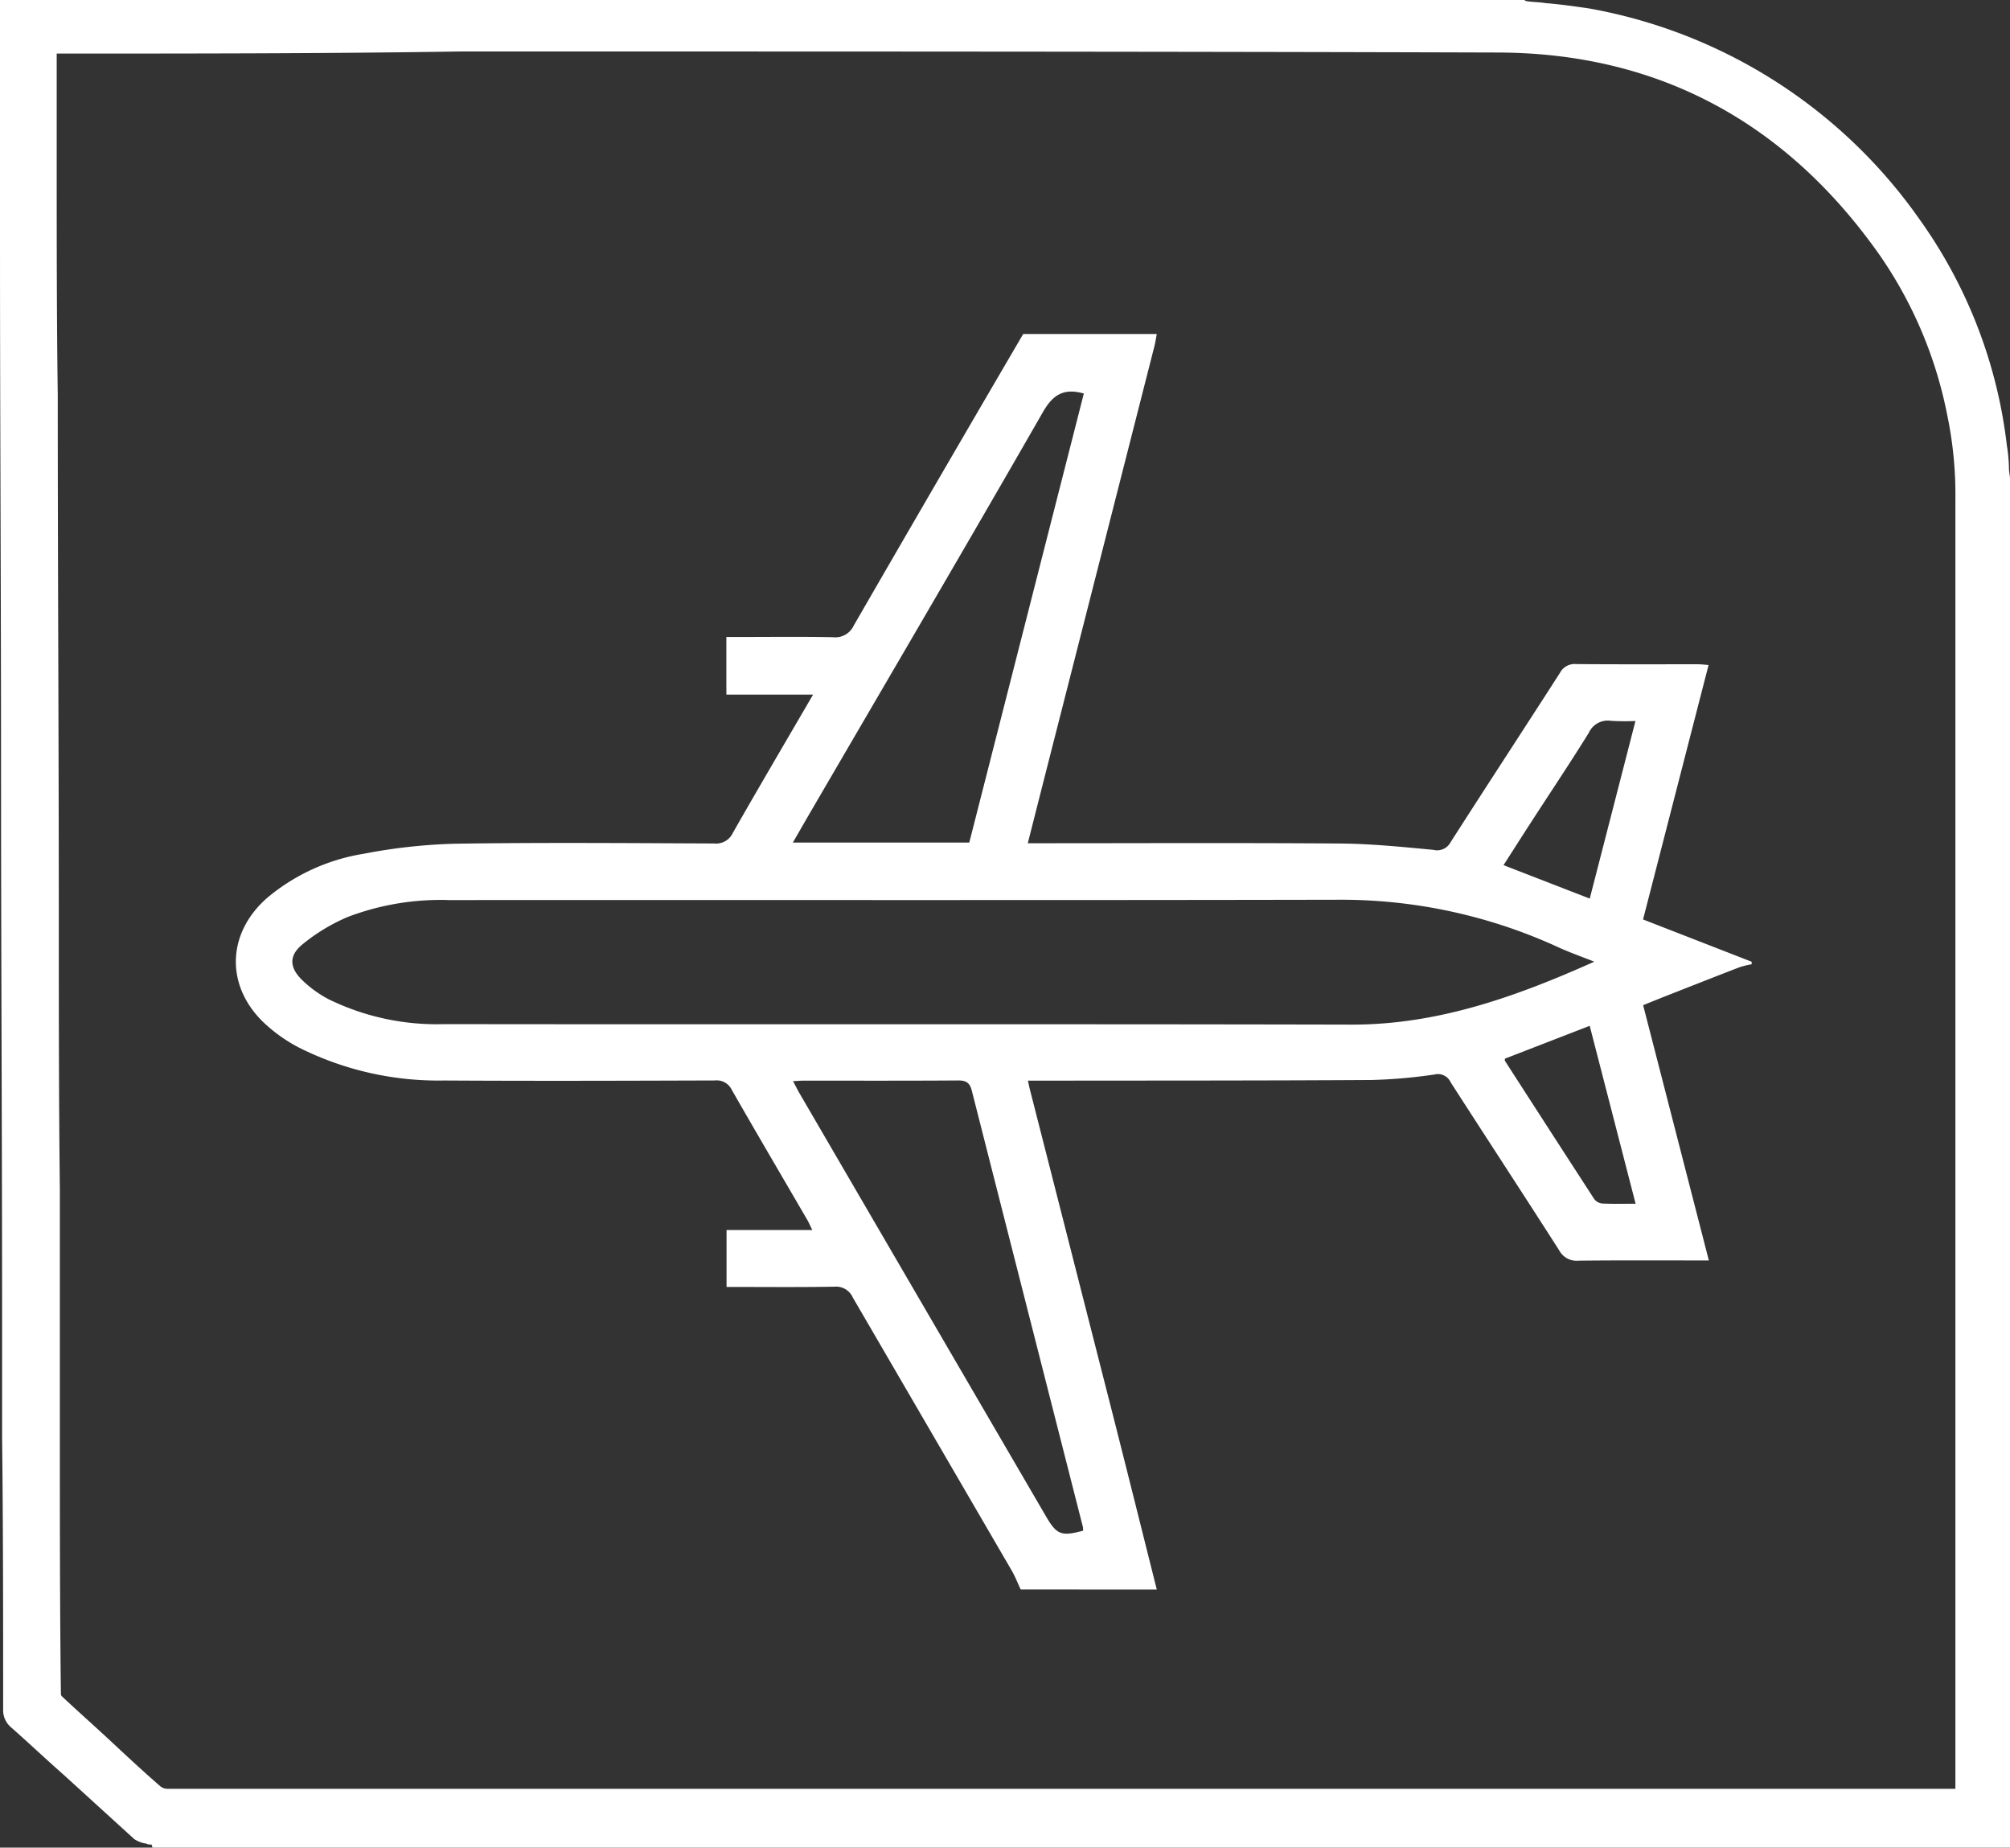<svg id="Calque_1" data-name="Calque 1" xmlns="http://www.w3.org/2000/svg" viewBox="0 0 191.4 175.9"><rect x="0" y="0" width="191.4" height="175.9" fill="#333333" stroke="none"/><defs><style>.cls-1{fill:#fff;}</style></defs><g id="_34rysv.tif-6" data-name=" 34rysv.tif-6"><path class="cls-1" d="M190.6,45.4V174.8H14.1a1.909,1.909,0,0,1-.8-.3c-3.9-3.6-7.8-7.1-11.8-10.7a1.086,1.086,0,0,1-.4-.9c0-12.3,0-24.6-.1-36.9C1,108.4.9,90.8.9,73.3Q.75,37,.8.7H144.7c.2,0,.4.1.6.1,2,.2,3.9.4,5.9.7a48.134,48.134,0,0,1,31,19.7,43.784,43.784,0,0,1,8.1,21.1C190.4,43.3,190.5,44.3,190.6,45.4Zm-3.7,125.7V47.5a44.692,44.692,0,0,0-.8-8.2,41.194,41.194,0,0,0-6.5-15.4c-9-12.8-21.4-19.6-37.1-19.6C96.8,4.2,51,4.3,5.3,4.3H4.6v.8c0,10.8.1,21.6.1,32.4,0,16.6.1,33.1.1,49.7,0,16.2.1,32.4.1,48.6,0,8.5,0,16.9.1,25.4a.909.909,0,0,0,.4.8c3.1,2.9,6.2,5.7,9.3,8.5a1.901,1.901,0,0,0,1.3.5H186.9Z"/><path class="cls-1" d="M14.3,175.6a.601.601,0,0,1-.4-.1h-.1a2.995,2.995,0,0,1-1-.4c-2.2-2-4.5-4.1-6.7-6.1-1.7-1.5-3.4-3.1-5.1-4.6a2.127,2.127,0,0,1-.7-1.5c0-8.7,0-17.5-.1-26V126.1C.2,108.5.1,90.9.1,73.4.1,56.6,0,39.7,0,22.9V0H145a.367.367,0,0,1,.3.1c.6.1,1.3.1,1.9.2,1.3.1,2.7.3,4.1.5a48.967,48.967,0,0,1,31.5,20.1,46.143,46.143,0,0,1,8.3,21.5,14.979,14.979,0,0,1,.2,2.2c0,.3.1.7.1,1V175.9H14.5C14.5,175.6,14.4,175.6,14.3,175.6Zm-.4-1.7c.1,0,.2.1.3.1H189.8V45.4c0-.3-.1-.6-.1-1a14.917,14.917,0,0,1-.2-2.1,44.259,44.259,0,0,0-8-20.7A47.061,47.061,0,0,0,151,2.1c-1.3-.2-2.6-.4-3.9-.5-.6-.1-1.3-.1-1.9-.2a.902.902,0,0,1-.5-.1H1.6V22.6c0,16.8.1,33.7.1,50.5,0,17.6.1,35.2.1,52.7v10.8c0,8.5,0,17.4.1,26.1a.399.399,0,0,0,.2.4c1.7,1.5,3.4,3.1,5.1,4.6,2.2,2.1,4.5,4.2,6.7,6.2Zm2-2a2.41,2.41,0,0,1-1.8-.7c-1.5-1.3-2.9-2.7-4.4-4-1.6-1.5-3.3-3-4.9-4.5a1.974,1.974,0,0,1-.6-1.4c0-8.3-.1-16.4-.1-25.4V113.2c0-8.6,0-17.3-.1-25.9,0-16.6-.1-33.1-.1-49.7,0-7.3,0-14.7-.1-22V3.6H43.9c32.3,0,65.7,0,98.6.1,15.7,0,28.4,6.8,37.7,20a40.655,40.655,0,0,1,6.7,15.7,47.774,47.774,0,0,1,.8,8.4V172.1H168.4C118.2,171.9,66.6,171.9,15.9,171.9ZM5.4,5.1h0V15.6c0,7.3,0,14.7.1,22,0,16.6.1,33.1.1,49.7,0,8.6,0,17.3.1,25.9v22.7c0,9,0,17.1.1,25.4a.349.349,0,0,0,.1.2c1.6,1.5,3.3,3,4.9,4.5,1.4,1.3,2.9,2.7,4.4,4a1.08,1.08,0,0,0,.7.3H186.2V47.5a37.095,37.095,0,0,0-.8-8.1A40.344,40.344,0,0,0,179,24.3C170,11.5,157.7,5,142.5,5c-32.9-.1-66.3-.1-98.6-.1C31.3,5.1,18.2,5.1,5.4,5.1Z"/></g><path class="cls-1" d="M97.192,151.32c-.283-.601-.521-1.228-.854-1.799q-7.563-12.999-15.131-25.995a1.744,1.744,0,0,0-1.768-1.029c-3.392.058-6.786.023-10.254.023v-5.419h8.165c-.223-.452-.343-.736-.497-.999-2.39-4.108-4.801-8.205-7.161-12.33a1.591,1.591,0,0,0-1.61-.909c-8.599.028-17.199.054-25.797.004a29.622,29.622,0,0,1-13.779-3.114,14.935,14.935,0,0,1-3.402-2.411c-3.7-3.557-3.485-8.608.44-11.949a18.989,18.989,0,0,1,9.073-4.109,53.06,53.06,0,0,1,8.673-.959c8.237-.126,16.478-.059,24.717-.023a1.759,1.759,0,0,0,1.782-1.019c2.471-4.331,5-8.629,7.637-13.157H69.168v-5.485l1.268,0c2.96,0,5.92-.038,8.879.022a1.932,1.932,0,0,0,1.981-1.108Q89.324,45.654,97.432,31.8h12.721c-.075.389-.129.784-.227,1.167q-4.983,19.56-9.973,39.118c-.687,2.695-1.371,5.391-2.083,8.194h1.447c9.441,0,18.882-.046,28.323.027,2.95.023,5.901.325,8.843.601a1.455,1.455,0,0,0,1.651-.732c3.448-5.385,6.953-10.733,10.408-16.113a1.577,1.577,0,0,1,1.532-.841c3.88.037,7.761.016,11.641.02.303 0.0.606.042.982.07-2.088,8.107-4.155,16.134-6.239,24.224L166.8,91.56v.24a8.765,8.765,0,0,0-1.137.277c-2.383.919-4.759,1.856-7.136,2.79-.691.272-1.377.554-2.061.83,2.099,8.15,4.163,16.166,6.258,24.303-4.263,0-8.338-.024-12.412.02a1.87,1.87,0,0,1-1.834-.975c-3.422-5.35-6.903-10.663-10.339-16.004a1.331,1.331,0,0,0-1.519-.75,48.728,48.728,0,0,1-6.083.528c-10.395.063-20.79.05-31.186.063-.457.001-.914 0-1.468 0.0.082.373.118.563.165.75q3.965,15.545,7.93,31.091c1.406,5.529,2.784,11.066,4.175,16.599Zm54.622-59.764c-1.194-.474-2.273-.855-3.313-1.322a49.576,49.576,0,0,0-20.65-4.577c-28.353.058-56.706.017-85.06.033a24.902,24.902,0,0,0-9.634,1.59,17.659,17.659,0,0,0-4.362,2.631c-1.304,1.069-1.236,2.21-.024,3.391a10.827,10.827,0,0,0,2.502,1.819,23.444,23.444,0,0,0,11.025,2.379c28.793.037,57.586-.02,86.379.046C136.88,97.564,144.316,94.908,151.814,91.556ZM75.515,102.929c.27.505.458.884.67,1.248q11.698,20.079,23.401,40.156c1.039,1.784,1.467,1.952,3.552,1.394a1.763,1.763,0,0,0-.019-.351q-5.294-20.766-10.578-41.535c-.197-.776-.55-.984-1.318-.978-4.917.034-9.835.017-14.753.019C76.207,102.882,75.943,102.907,75.515,102.929ZM103.207,37.464c-1.903-.53-2.933.089-3.896,1.766-7.312,12.742-14.75,25.411-22.148,38.103-.535.918-1.063,1.841-1.664,2.883H92.298C95.939,65.948,99.568,51.728,103.207,37.464Zm52.542,77.134c-1.468-5.69-2.907-11.266-4.371-16.938l-8.068,3.126c-.008.121-.028.172-.011.199q4.24,6.583,8.499,13.153a1.092,1.092,0,0,0,.745.439C153.573,114.627,154.607,114.598,155.749,114.598Zm-4.367-29.049c1.455-5.652,2.883-11.197,4.353-16.909a22.757,22.757,0,0,1-2.326-.015,1.985,1.985,0,0,0-2.116,1.138c-1.745,2.819-3.593,5.574-5.396,8.358-.901,1.391-1.791,2.789-2.724,4.244Z"/></svg>